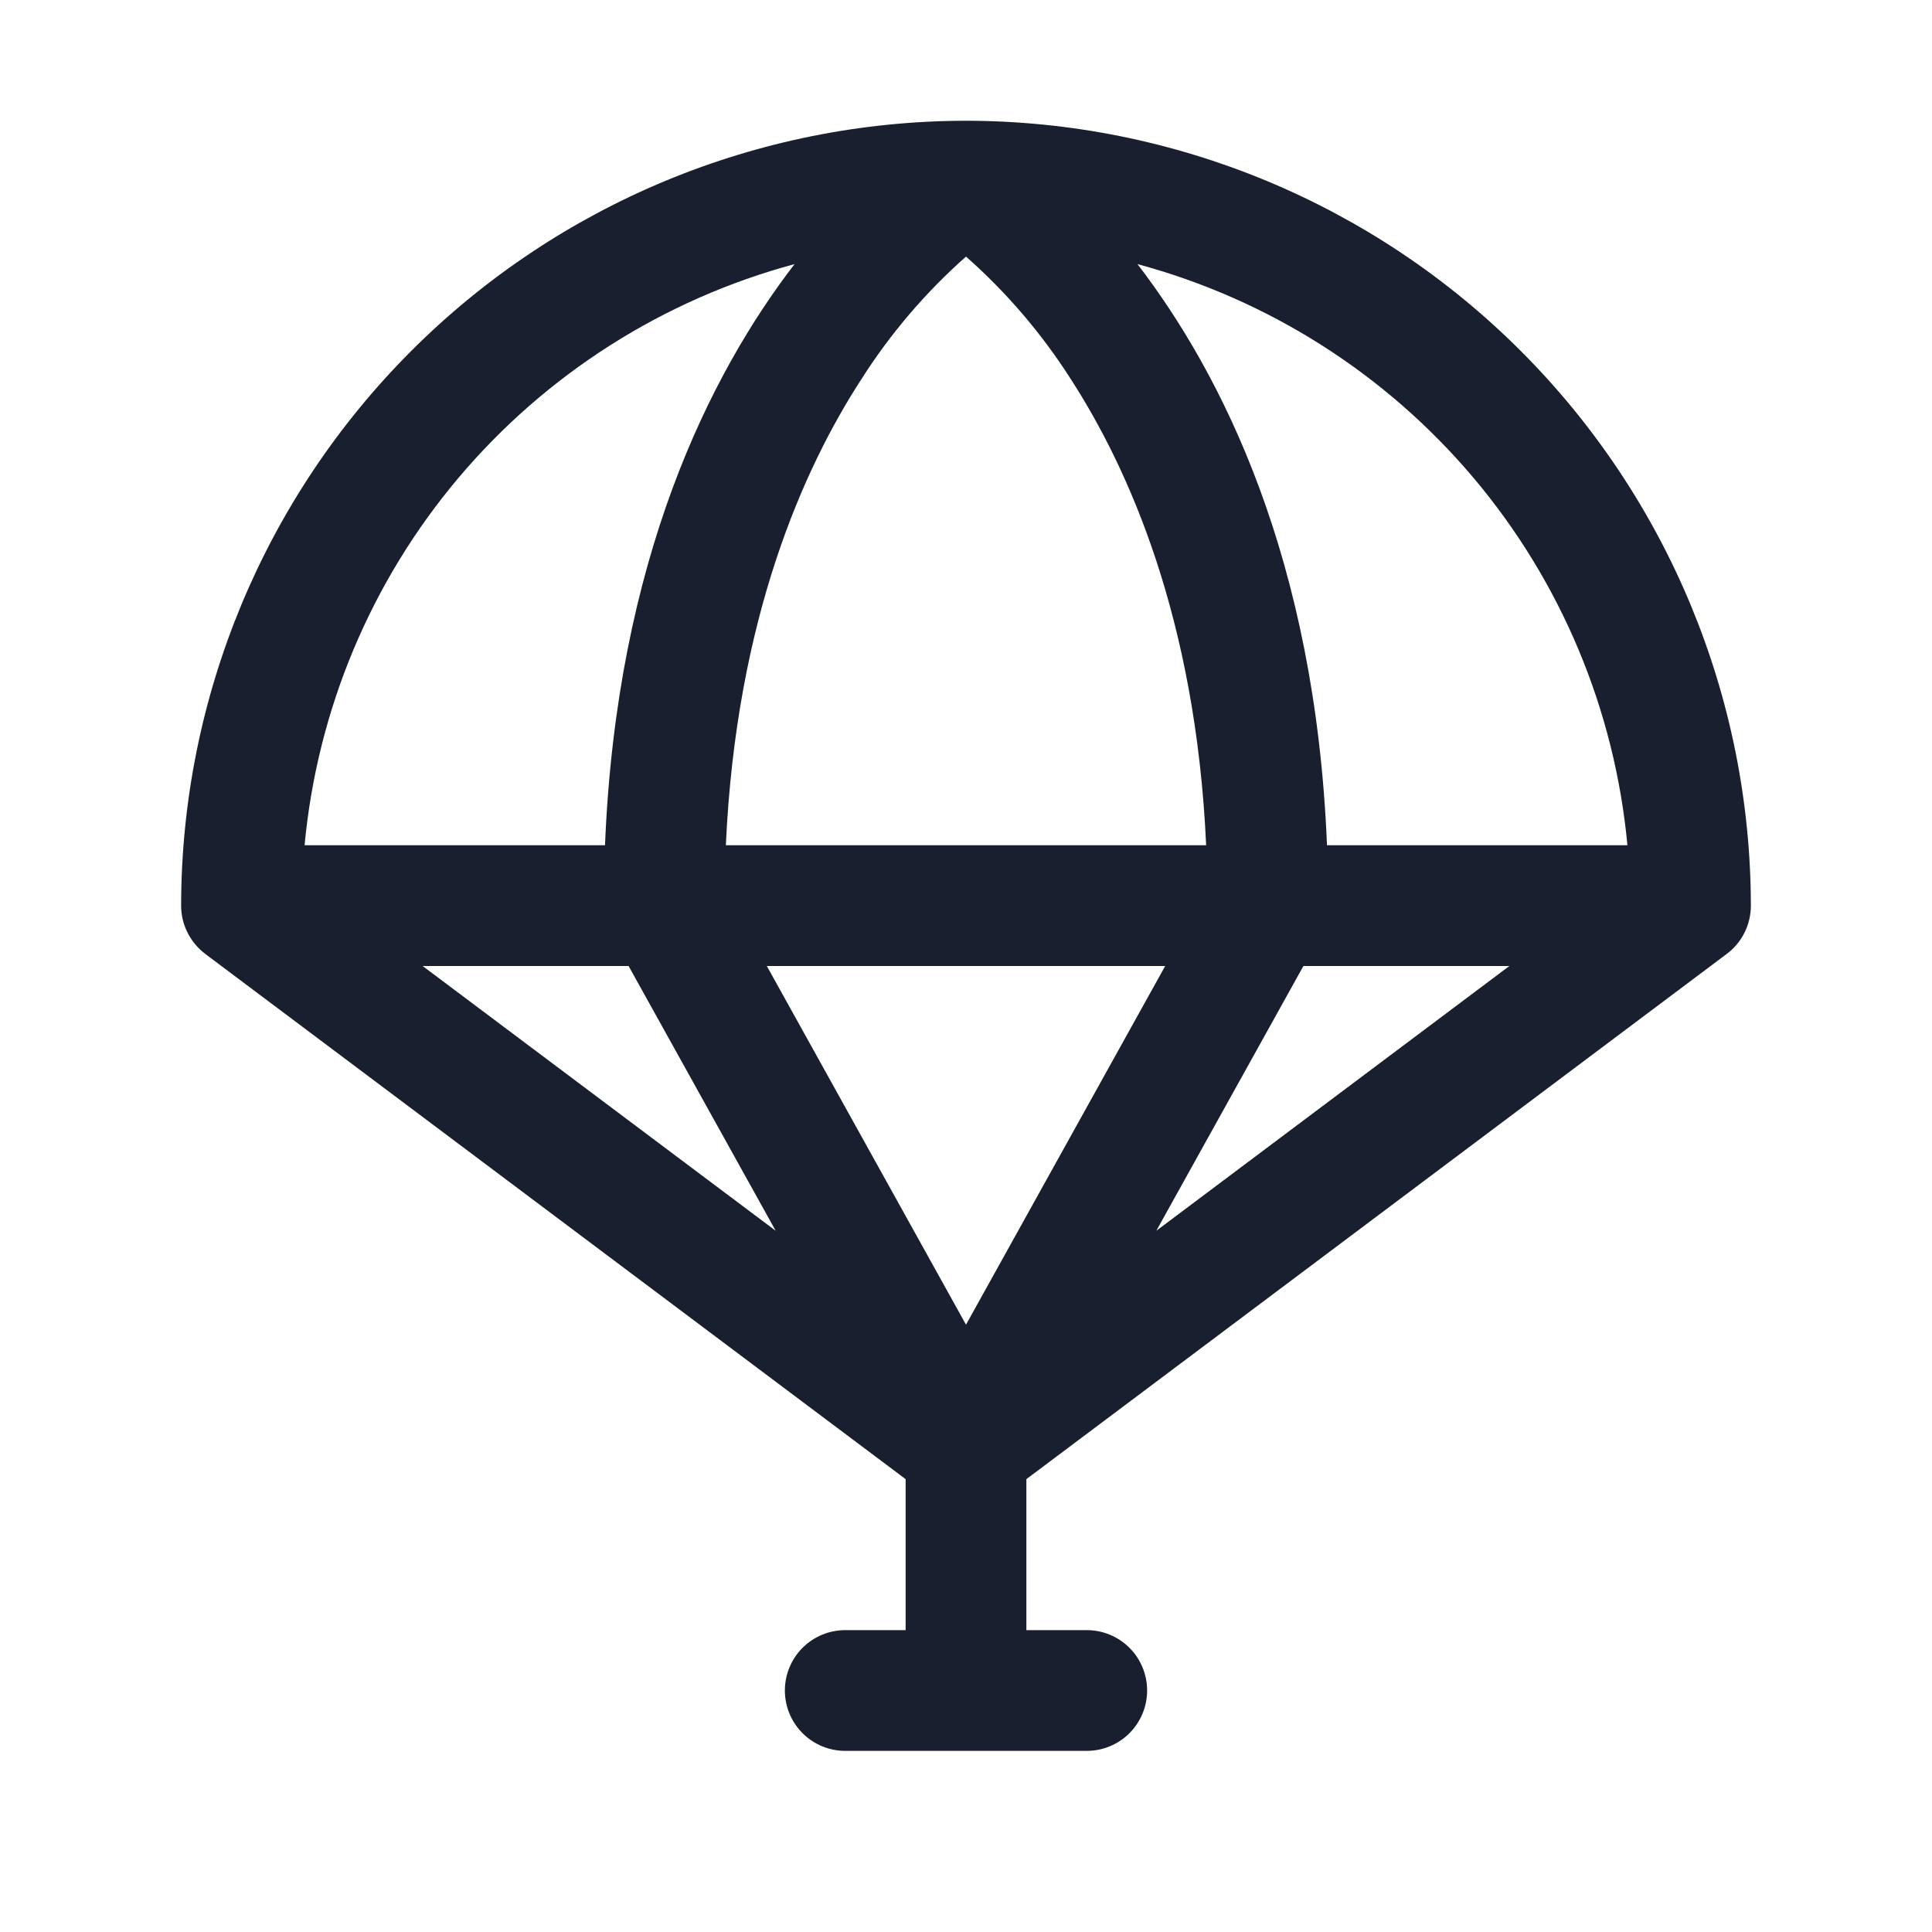 <svg width="20" height="20" viewBox="0 0 20 20" fill="none" xmlns="http://www.w3.org/2000/svg">
<path d="M18.125 9.375C18.122 7.221 17.266 5.156 15.742 3.632C14.219 2.109 12.154 1.252 10 1.25C7.846 1.252 5.781 2.109 4.258 3.632C2.734 5.156 1.877 7.221 1.875 9.375C1.875 9.469 1.896 9.563 1.938 9.647C1.979 9.732 2.039 9.807 2.113 9.865C2.117 9.869 2.121 9.872 2.125 9.875L9.375 15.312V16.875H8.75C8.584 16.875 8.425 16.941 8.308 17.058C8.191 17.175 8.125 17.334 8.125 17.5C8.125 17.666 8.191 17.825 8.308 17.942C8.425 18.059 8.584 18.125 8.75 18.125H11.25C11.416 18.125 11.575 18.059 11.692 17.942C11.809 17.825 11.875 17.666 11.875 17.5C11.875 17.334 11.809 17.175 11.692 17.058C11.575 16.941 11.416 16.875 11.25 16.875H10.625V15.312L17.875 9.875C17.953 9.817 18.016 9.741 18.059 9.655C18.102 9.568 18.125 9.472 18.125 9.375ZM16.847 8.75H13.737C13.616 5.785 12.65 3.873 11.775 2.734C13.133 3.1 14.347 3.872 15.254 4.947C16.161 6.022 16.716 7.349 16.847 8.75ZM10 2.656C10.419 3.026 10.784 3.453 11.084 3.923C11.679 4.844 12.379 6.396 12.486 8.75H7.514C7.621 6.396 8.321 4.844 8.916 3.927C9.216 3.455 9.581 3.027 10 2.656ZM12.062 10L10 13.713L7.938 10H12.062ZM6.507 10L8.03 12.741L4.375 10H6.507ZM13.493 10H15.625L11.97 12.741L13.493 10ZM8.225 2.734C7.35 3.873 6.384 5.785 6.263 8.75H3.153C3.284 7.349 3.839 6.022 4.746 4.947C5.653 3.872 6.867 3.1 8.225 2.734Z" fill="#191F2E"/>
</svg>
